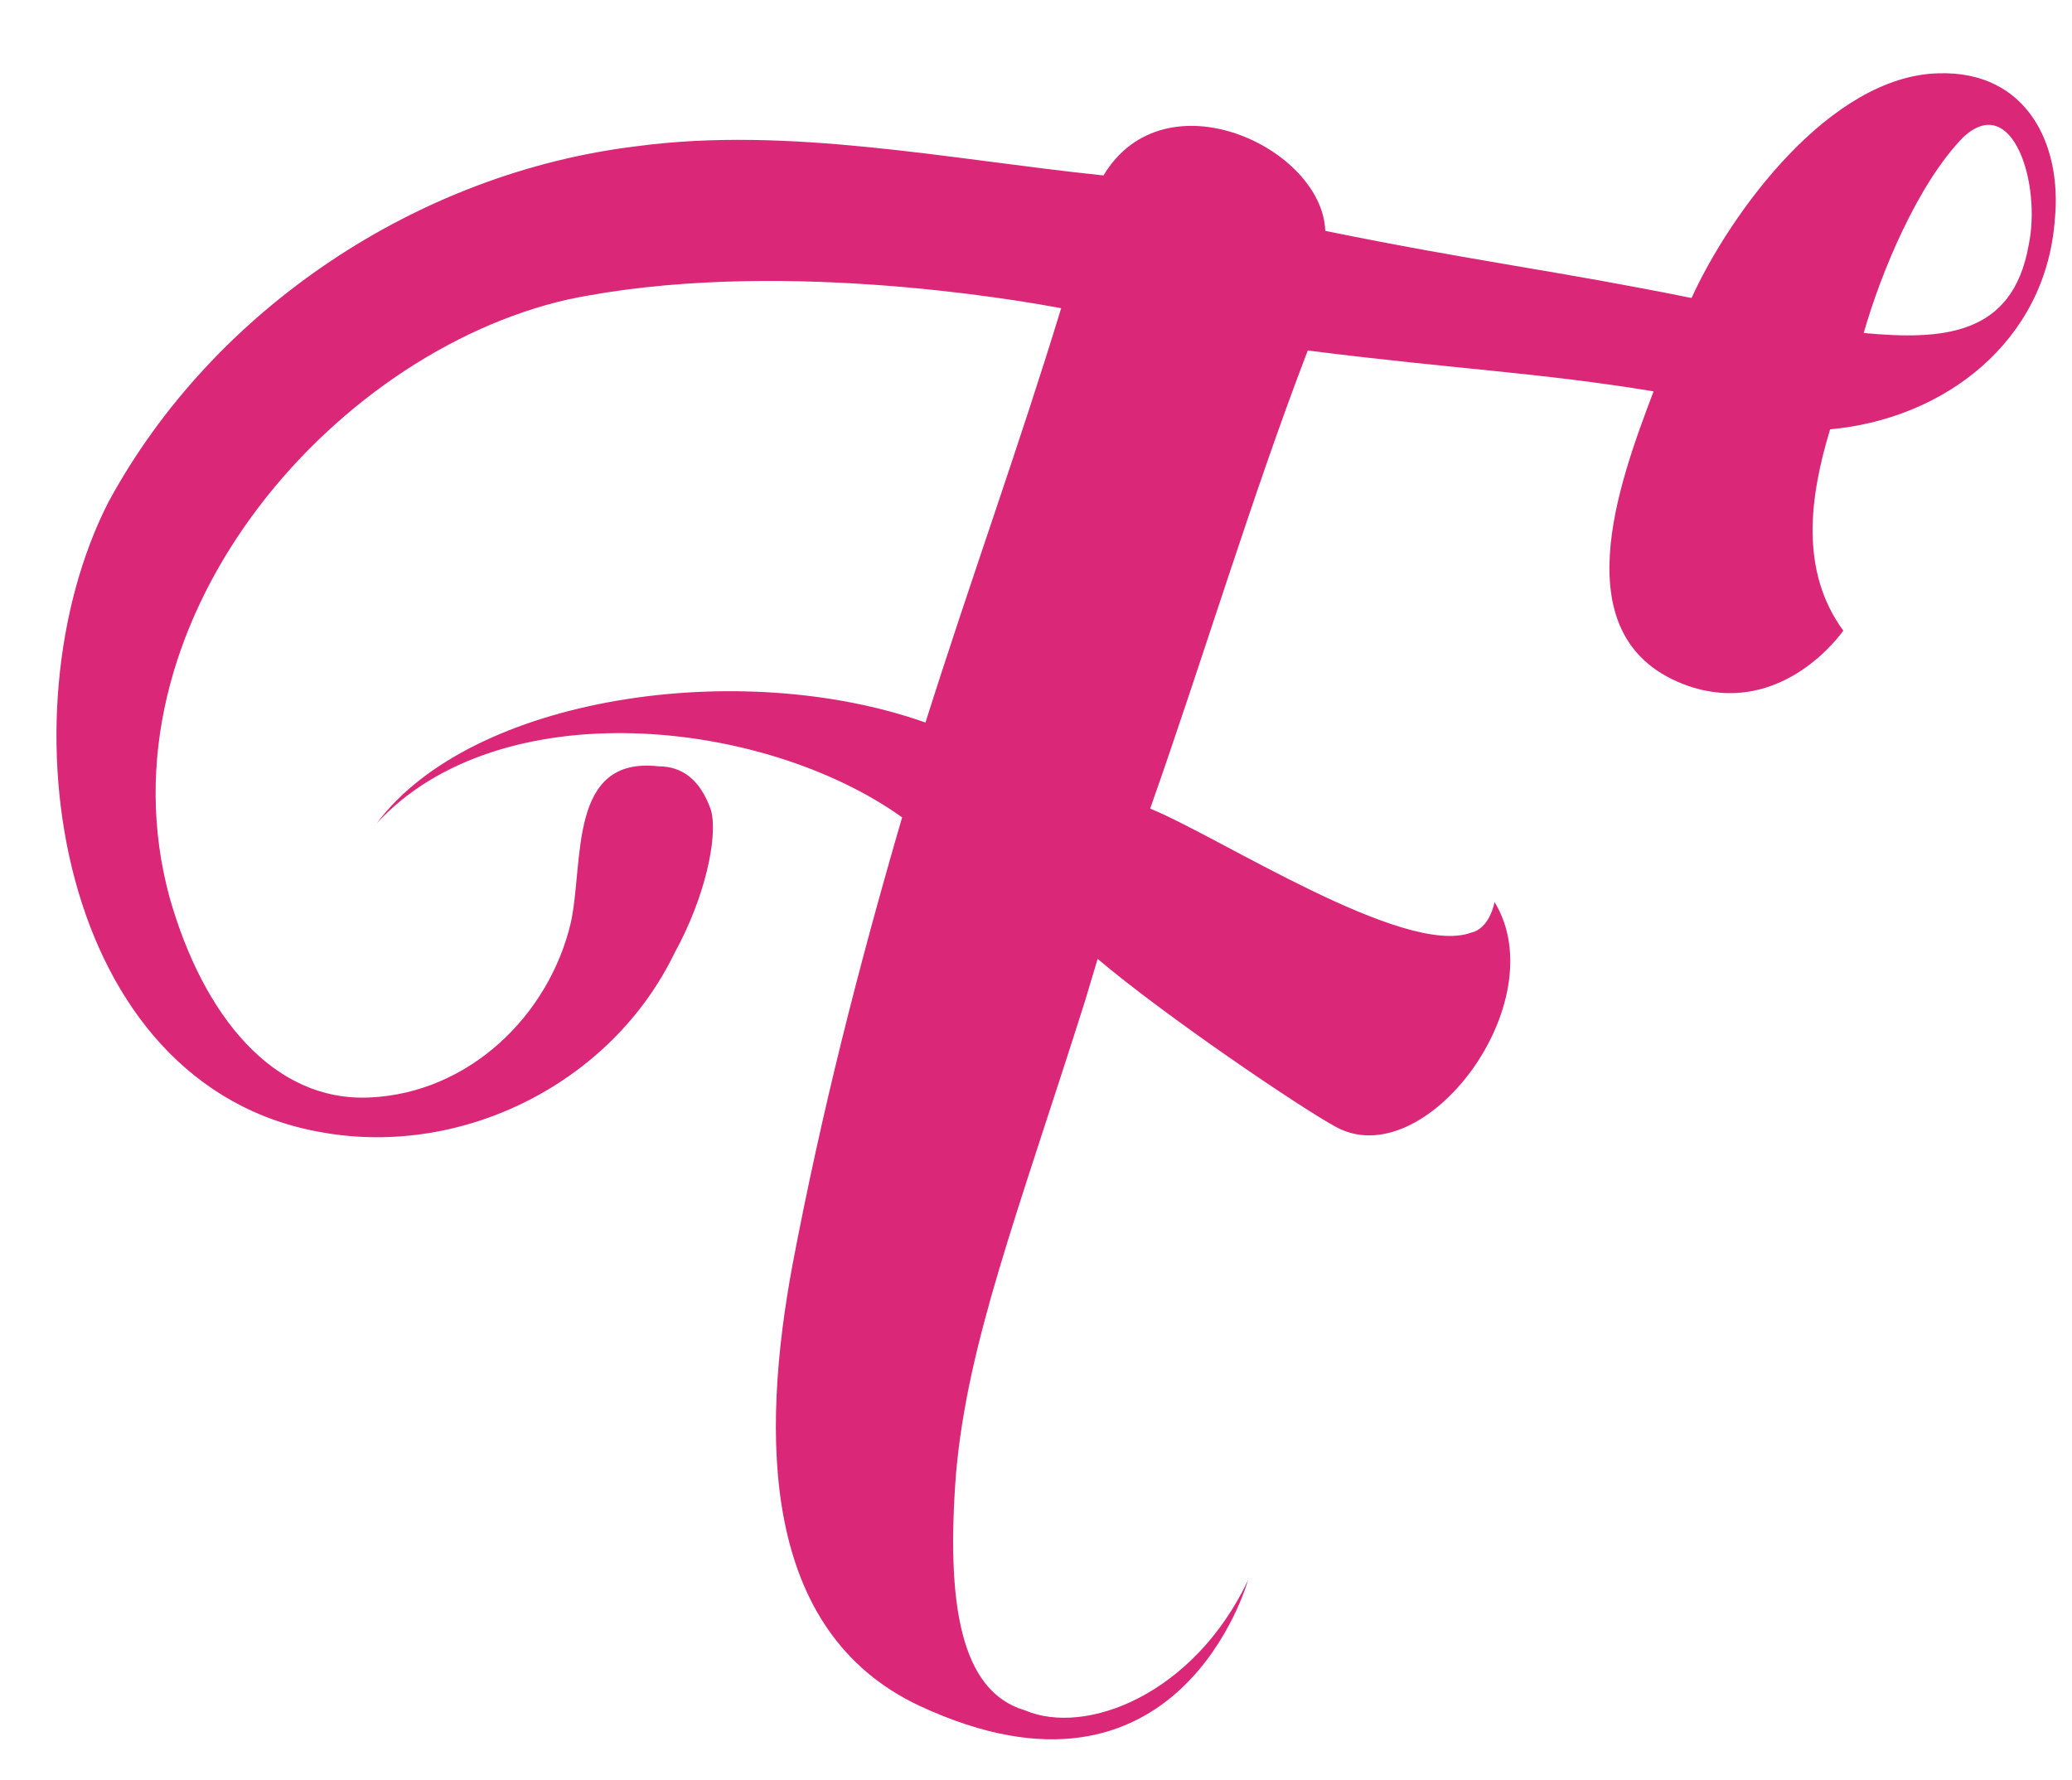 <svg width="142" height="122" viewBox="0 0 142 122" fill="none" xmlns="http://www.w3.org/2000/svg">
<g filter="url(#filter0_i_0_1)">
<path d="M85.525 104.325C81.825 112.125 74.425 115.025 70.225 113.225C65.825 111.925 64.825 105.925 65.525 96.925C66.325 88.025 69.625 79.525 74.325 64.725L75.225 61.725C79.825 65.625 89.125 71.925 91.525 73.225C97.625 76.625 106.625 64.725 102.425 57.825C102.425 57.825 102.125 59.625 100.825 59.925C96.225 61.625 83.525 53.325 78.825 51.425C82.525 40.925 85.825 29.925 89.625 20.025C99.925 21.325 105.425 21.525 113.325 22.825C111.025 28.925 106.825 39.925 115.725 43.025C122.225 45.225 126.325 39.225 126.325 39.225C123.325 35.125 124.025 30.025 125.425 25.425C133.225 24.725 140.225 19.425 140.825 11.025C141.325 5.925 138.925 0.825 132.825 1.025C125.425 1.225 118.625 10.525 115.925 16.425C106.525 14.525 101.125 13.925 90.825 11.825C90.625 6.125 79.825 1.025 75.625 8.025C65.025 6.925 54.025 4.625 43.625 6.025C28.725 7.825 14.625 17.125 7.425 30.425C0.025 44.925 3.825 70.525 22.125 73.625C31.725 75.325 41.925 70.225 46.225 61.325C48.325 57.525 49.225 53.325 48.725 51.525C48.025 49.525 46.825 48.525 45.125 48.525C38.925 47.825 40.025 55.025 39.125 59.225C37.625 65.625 32.125 70.925 25.325 71.225C18.725 71.525 13.925 65.625 11.625 57.525C6.525 38.825 22.625 20.225 38.925 16.525C52.825 13.625 69.525 16.525 72.725 17.125C69.825 26.625 66.525 35.725 63.425 45.525C50.725 41.025 32.325 43.725 25.825 52.425C34.225 43.325 52.325 45.225 61.825 52.025C58.825 62.325 56.325 72.125 54.325 82.625C52.125 94.425 52.125 107.825 63.025 112.925C80.825 121.225 85.525 104.325 85.525 104.325ZM127.725 18.825C128.925 14.625 131.425 8.625 134.525 5.425C137.925 2.225 139.925 8.625 139.025 12.825C137.925 19.025 133.125 19.325 127.725 18.825Z" fill="#DB2777"/>
</g>
<defs>
<filter id="filter0_i_0_1" x="0.025" y="0.825" width="141.3" height="124.4" filterUnits="userSpaceOnUse" color-interpolation-filters="sRGB">
<feFlood flood-opacity="0" result="BackgroundImageFix"/>
<feBlend mode="normal" in="SourceGraphic" in2="BackgroundImageFix" result="shape"/>
<feColorMatrix in="SourceAlpha" type="matrix" values="0 0 0 0 0 0 0 0 0 0 0 0 0 0 0 0 0 0 127 0" result="hardAlpha"/>
<feOffset dy="4"/>
<feGaussianBlur stdDeviation="2"/>
<feComposite in2="hardAlpha" operator="arithmetic" k2="-1" k3="1"/>
<feColorMatrix type="matrix" values="0 0 0 0 0 0 0 0 0 0 0 0 0 0 0 0 0 0 0.25 0"/>
<feBlend mode="normal" in2="shape" result="effect1_innerShadow_0_1"/>
</filter>
</defs>
</svg>
